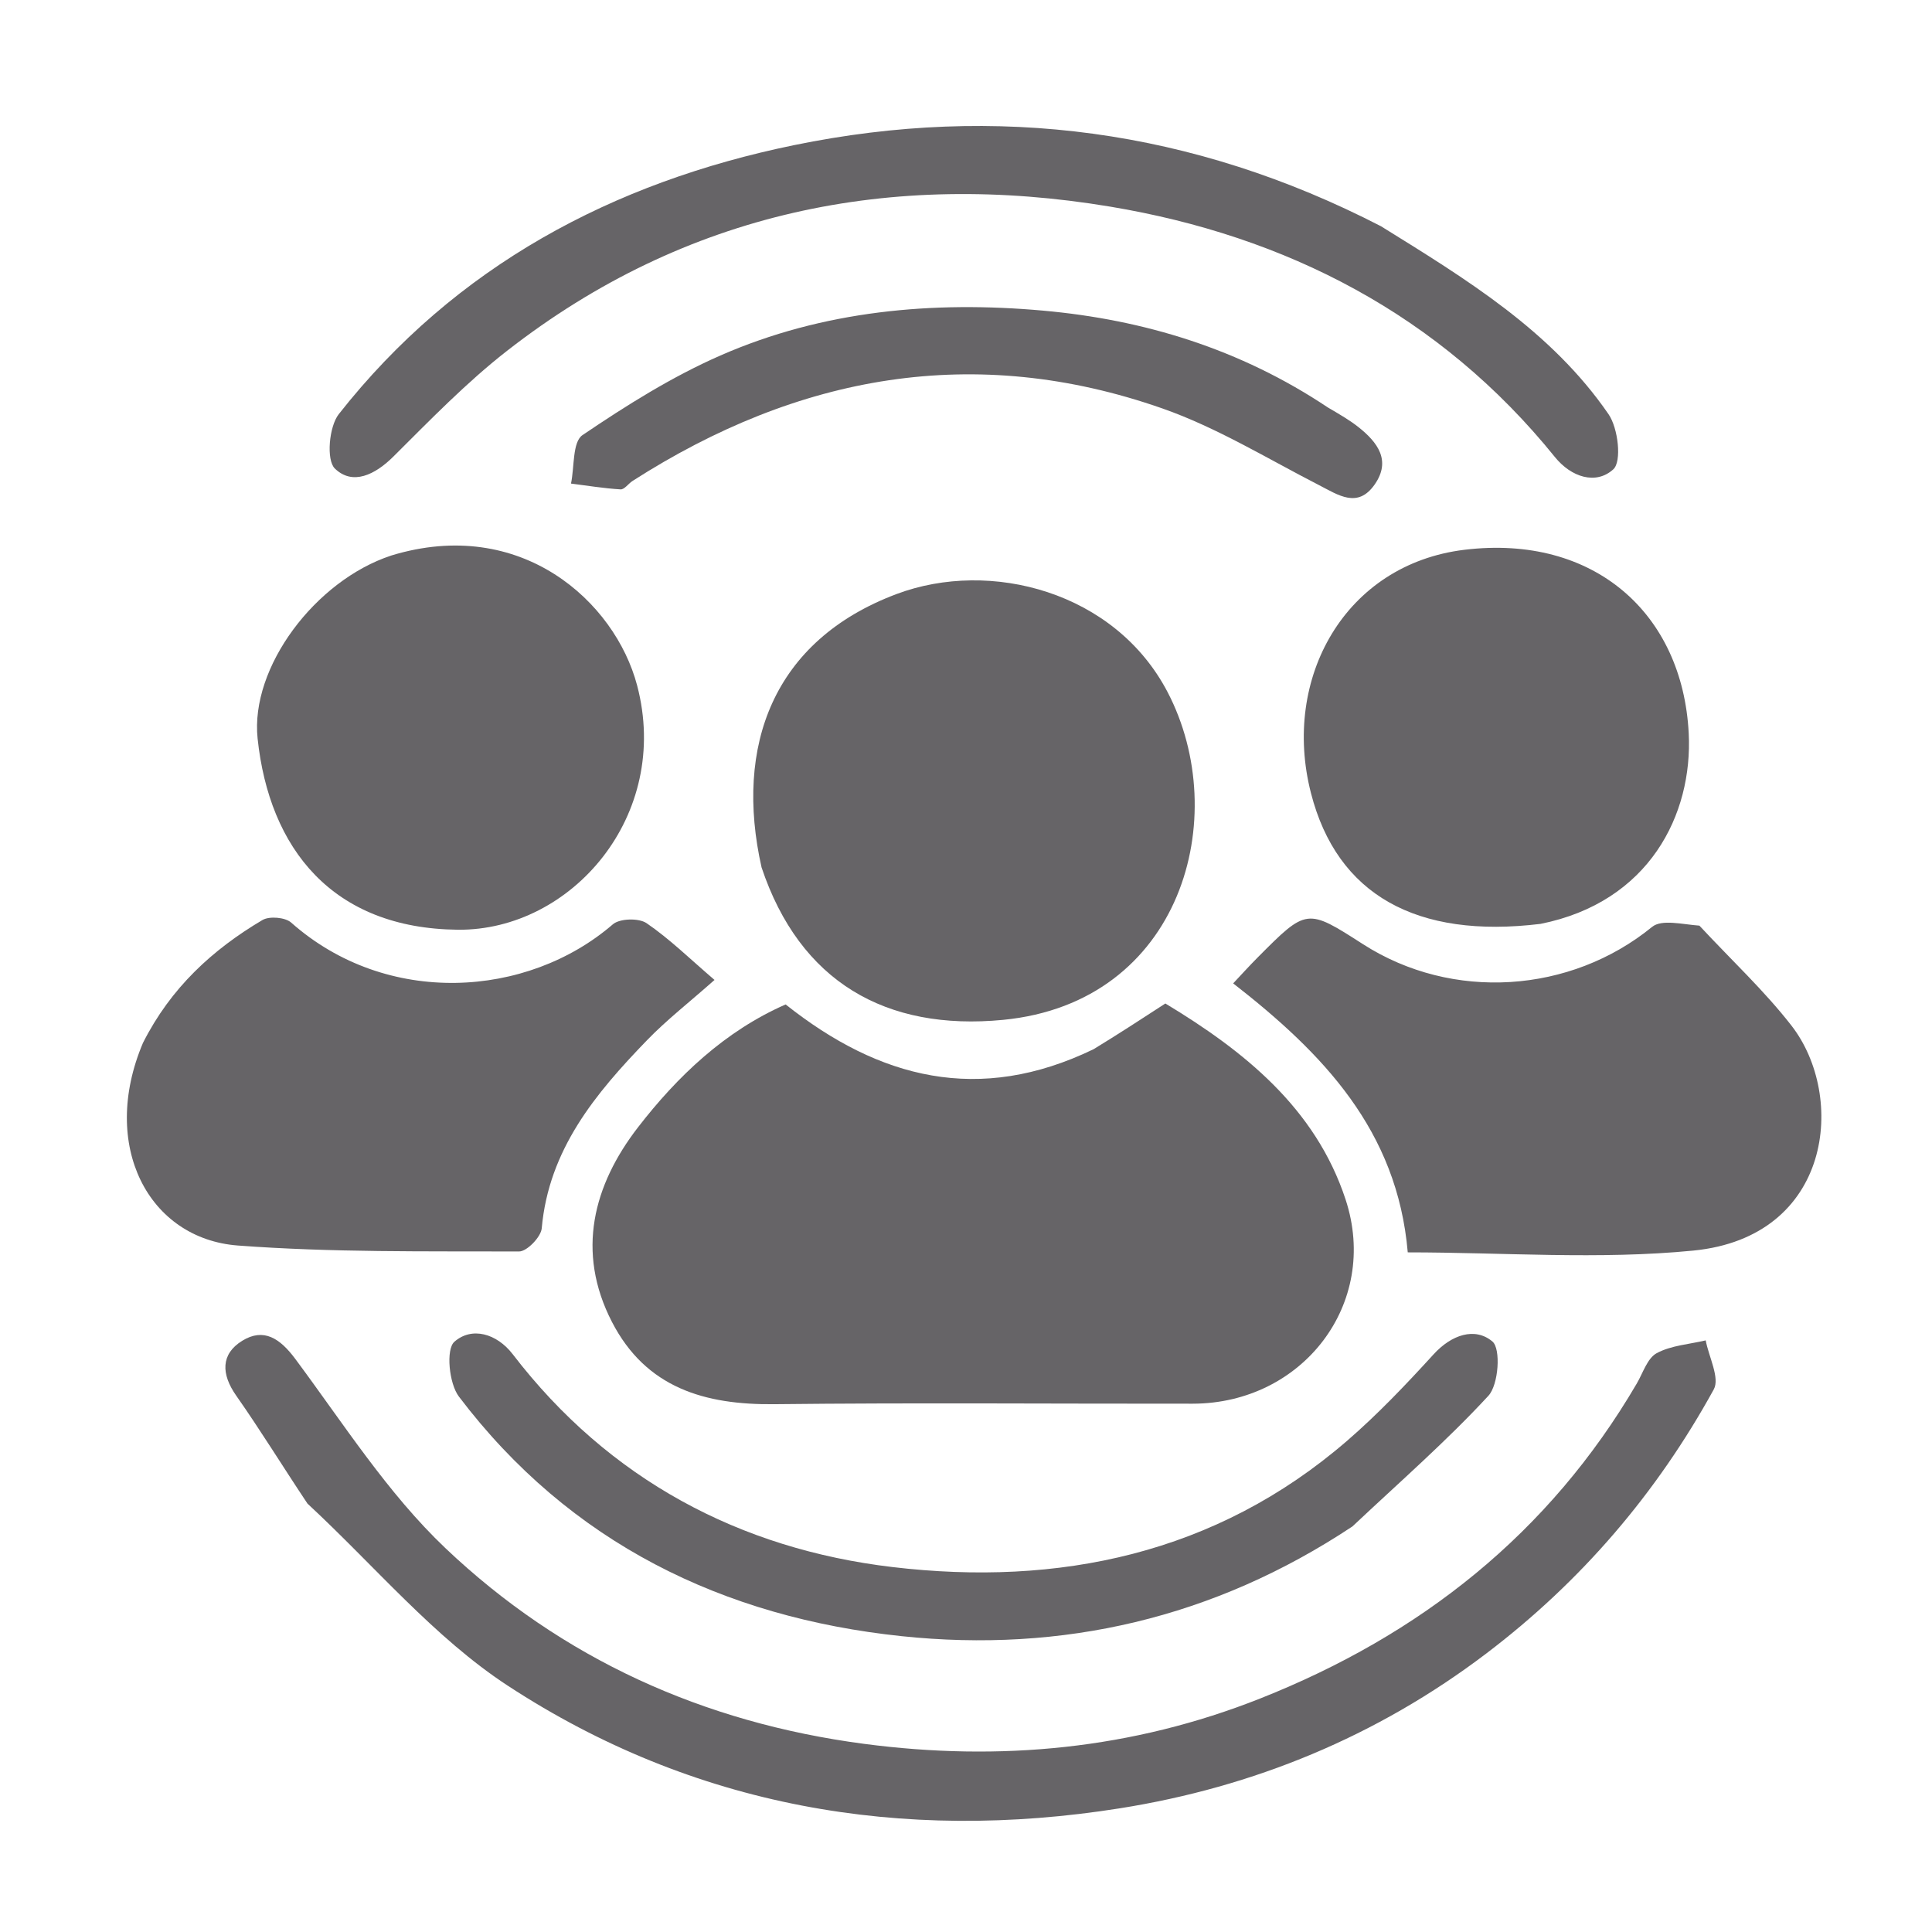 <svg version="1.1" id="Layer_1" xmlns="http://www.w3.org/2000/svg" xmlns:xlink="http://www.w3.org/1999/xlink" x="0px" y="0px"
	 width="100%" viewBox="0 0 256 256" enable-background="new 0 0 154 154" xml:space="preserve">
    <style>
        .icon-mid-white-color-change{
            fill: #666467;
        }
        @media (prefers-color-scheme: dark) {
            .icon-mid-white-color-change{
                fill: #afafaf;
            }
        }
    </style>
    <path
        class="icon-mid-white-color-change"
        d="M144.91 139.022c3.249-1.982 6.133-3.859 9.507-6.054 10.322 6.23 19.883 13.8 23.883 25.981 4.535 13.814-5.727 27.033-20.257 27.047-18.475.018-36.952-.14-55.425.066-9.231.104-17.022-2.157-21.532-10.9-4.802-9.312-2.447-18.152 3.442-25.776 5.223-6.762 11.516-12.76 19.57-16.293 12.413 9.855 25.647 13.264 40.812 5.929z"
        opacity="1"
    ></path>
    <path
        class="icon-mid-white-color-change"
        d="M100.911 114.938c-3.62-16.063 1.499-30.08 17.903-36.23 12.398-4.647 28.939-.34 35.903 13.011 8.597 16.483 1.909 41.117-21.798 43.418-15.564 1.51-26.945-5.067-32.008-20.199zM225.18 122.652c4.252 4.575 8.597 8.615 12.192 13.238 7.28 9.364 5.427 28.013-13 29.82-12.498 1.227-25.213.235-37.837.235-1.386-16.177-11.246-26.386-23.132-35.643 1.025-1.087 2.101-2.282 3.234-3.422 6.518-6.556 6.523-6.551 13.966-1.772 11.852 7.61 27.515 6.519 38.31-2.29 1.277-1.041 3.979-.335 6.267-.166zM18.943 138.19c3.692-7.317 9.23-12.37 15.83-16.28.918-.543 3.014-.367 3.805.334 12.644 11.21 31.277 10.027 42.627.234.915-.79 3.447-.853 4.473-.15 3.065 2.094 5.754 4.739 9.001 7.52-3.375 2.99-6.36 5.31-8.961 8.002-6.817 7.048-13.007 14.47-13.936 24.91-.102 1.15-1.962 3.07-3.001 3.067-12.421-.041-24.88.139-37.25-.788-11.81-.885-18.367-13.201-12.588-26.85zM40.744 199.237c-3.302-4.95-6.232-9.729-9.446-14.309-2.002-2.852-2.064-5.51.811-7.277 2.83-1.739 4.988-.316 7.012 2.404 6.38 8.573 12.236 17.81 19.908 25.092 15.42 14.634 34.168 23.114 55.444 25.919 18.06 2.38 35.57.705 52.511-6.007 21.207-8.402 38.26-21.842 49.894-41.73.824-1.406 1.4-3.355 2.644-4.028 1.912-1.032 4.304-1.174 6.492-1.694.412 2.197 1.9 4.986 1.067 6.5-7.557 13.747-17.543 25.427-30.133 34.984-14.505 11.01-30.865 17.712-48.572 20.521-28.874 4.58-56.486-.155-81.082-16.242-9.786-6.4-17.591-15.829-26.55-24.133z"
        opacity="1"
    ></path>
    <path
        class="icon-mid-white-color-change"
        d="M204.126 122.419c-16.403 2.002-26.96-3.83-30.421-17.343-3.909-15.254 4.559-30.32 20.354-32.229 17.124-2.07 28.895 8.408 29.705 24.324.547 10.742-5.221 22.367-19.638 25.248zM51.833 73.613c17.21-5.266 29.662 6.123 32.587 17.202 4.556 17.253-8.715 32.521-23.737 32.379-16.638-.158-25.002-10.742-26.549-25.33-1.001-9.447 7.655-20.944 17.7-24.25zM182.972 29.97c11.397 7.064 22.605 13.906 30.174 24.924 1.268 1.846 1.767 6.252.629 7.29-2.293 2.092-5.57 1.066-7.747-1.63C190.79 41.682 170.38 31.26 147.109 27.38c-28.975-4.831-56.235.63-79.916 19.1-5.393 4.206-10.208 9.184-15.074 14.023-2.427 2.415-5.4 3.859-7.749 1.58-1.155-1.121-.781-5.553.522-7.21 15.456-19.642 36.336-30.72 60.337-35.644 26.86-5.51 52.853-2.094 77.743 10.742zM179.209 202.257c-18.366 12.192-38.488 16.778-59.737 14.544-23.65-2.486-43.964-12.346-58.667-31.748-1.31-1.727-1.737-6.251-.604-7.255 2.295-2.035 5.614-1.123 7.744 1.652 12.736 16.598 30.095 25.8 50.309 28.193 21.952 2.6 42.834-1.678 60.236-16.724 4.08-3.527 7.826-7.472 11.466-11.462 2.372-2.6 5.48-3.648 7.798-1.701 1.137.954.823 5.725-.537 7.197-5.555 6.017-11.767 11.427-18.008 17.304z"
        opacity="1"
    ></path>
    <path
        class="icon-mid-white-color-change"
        d="M175.962 53.998c1.585.93 2.878 1.678 4.038 2.595 2.523 1.998 4.372 4.424 2.152 7.603-2.254 3.226-4.811 1.4-7.391.077-6.85-3.515-13.517-7.62-20.728-10.148-24.906-8.732-48.29-4.448-70.212 9.6-.556.356-1.085 1.15-1.59 1.12-2.197-.131-4.38-.493-6.57-.77.464-2.204.18-5.512 1.522-6.42 5.816-3.938 11.859-7.74 18.275-10.55 13.604-5.963 28.17-7.255 42.755-5.946 13.35 1.197 26.1 5.06 37.749 12.84z"
        opacity="1"
    ></path>
</svg>